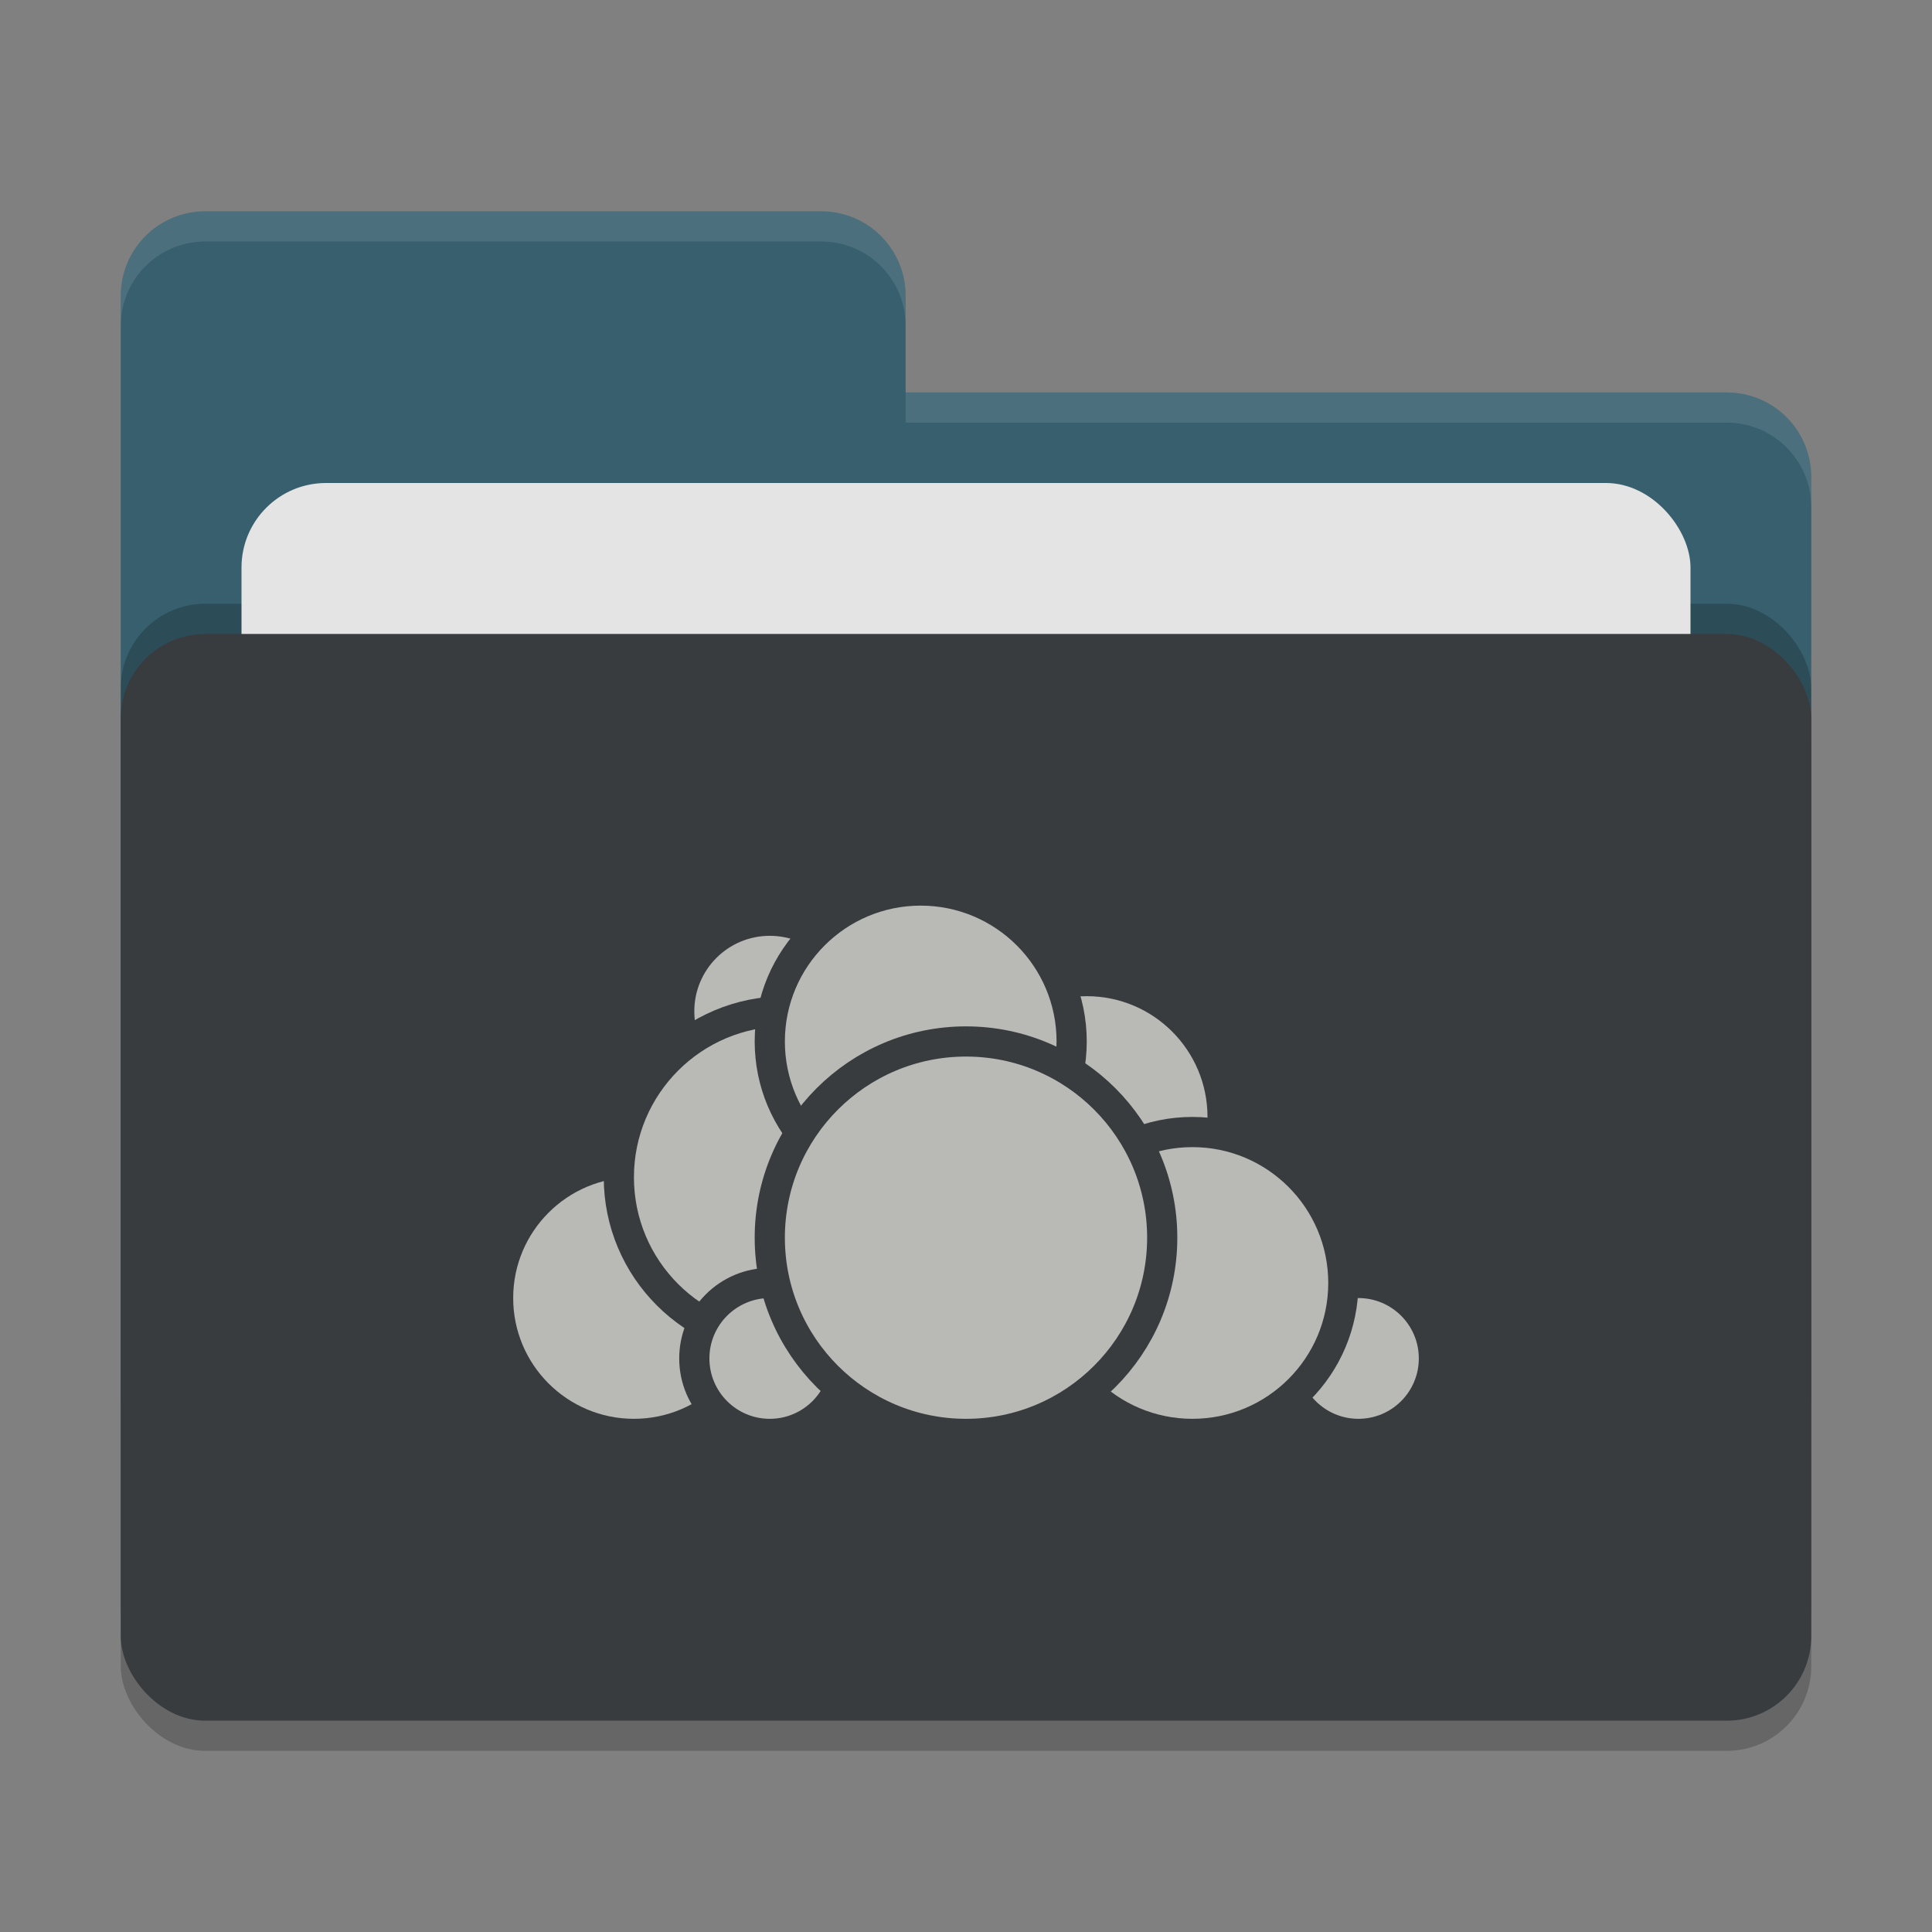 <svg xmlns="http://www.w3.org/2000/svg" width="64" height="64" version="1">
 <rect width="100%" height="100%" fill="#808080" stroke="none"/>
 <rect style="opacity:0.2" width="56" height="36" x="4" y="22" rx="2.8" ry="2.8"/>
 <path style="fill:#375f6e" d="M 6.8,7 C 5.25,7 4,8.25 4,9.8 V 46.2 C 4,47.75 5.25,49 6.8,49 H 57.2 C 58.75,49 60,47.75 60,46.2 V 15.8 C 60,14.25 58.75,13 57.2,13 H 30 V 9.8 C 30,8.245 28.75,7 27.2,7 Z"/>
 <rect style="opacity:0.2" width="56" height="36" x="4" y="20" rx="2.8" ry="2.8"/>
 <rect style="fill:#e4e4e4" width="48" height="22" x="8" y="16" rx="2.8" ry="2.8"/>
 <rect style="fill:#383c3f" width="56" height="36" x="4" y="21" rx="2.8" ry="2.8"/>
 <path style="opacity:0.1;fill:#ffffff" d="M 6.8,7 C 5.25,7 4,8.25 4,9.8 V 10.8 C 4,9.25 5.25,8 6.8,8 H 27.2 C 28.75,8 30,9.246 30,10.8 V 9.8 C 30,8.246 28.75,7 27.2,7 Z M 30,13 V 14 H 57.2 C 58.745,14 60,15.25 60,16.8 V 15.8 C 60,14.25 58.75,13 57.2,13 Z"/>
 <g>
  <circle style="fill:#b9b9b6;stroke:#383c3f;stroke-linecap:round;stroke-linejoin:round" cx="36" cy="37" r="4.5"/>
  <circle style="fill:#b9b9b6;stroke:#383c3f;stroke-linecap:round;stroke-linejoin:round" cx="45" cy="45" r="2.5"/>
  <circle style="fill:#b9b9b6;stroke:#383c3f;stroke-linecap:round;stroke-linejoin:round" cx="39.5" cy="42.5" r="5"/>
  <circle style="fill:#b9b9b6;stroke:#383c3f;stroke-linecap:round;stroke-linejoin:round" cx="21" cy="43" r="4.5"/>
  <circle style="fill:#b9b9b6;stroke:#383c3f;stroke-linecap:round;stroke-linejoin:round" cx="25.5" cy="33.5" r="3"/>
  <circle style="fill:#b9b9b6;stroke:#383c3f;stroke-linecap:round;stroke-linejoin:round" cx="26" cy="39" r="5.5"/>
  <circle style="fill:#b9b9b6;stroke:#383c3f;stroke-linecap:round;stroke-linejoin:round" cx="25.5" cy="45" r="2.5"/>
  <circle style="fill:#b9b9b6;stroke:#383c3f;stroke-linecap:round;stroke-linejoin:round" cx="30.5" cy="34.5" r="5"/>
  <circle style="fill:#b9b9b6;stroke:#383c3f;stroke-linecap:round;stroke-linejoin:round" cx="32" cy="41" r="6.5"/>
 </g>
</svg>
